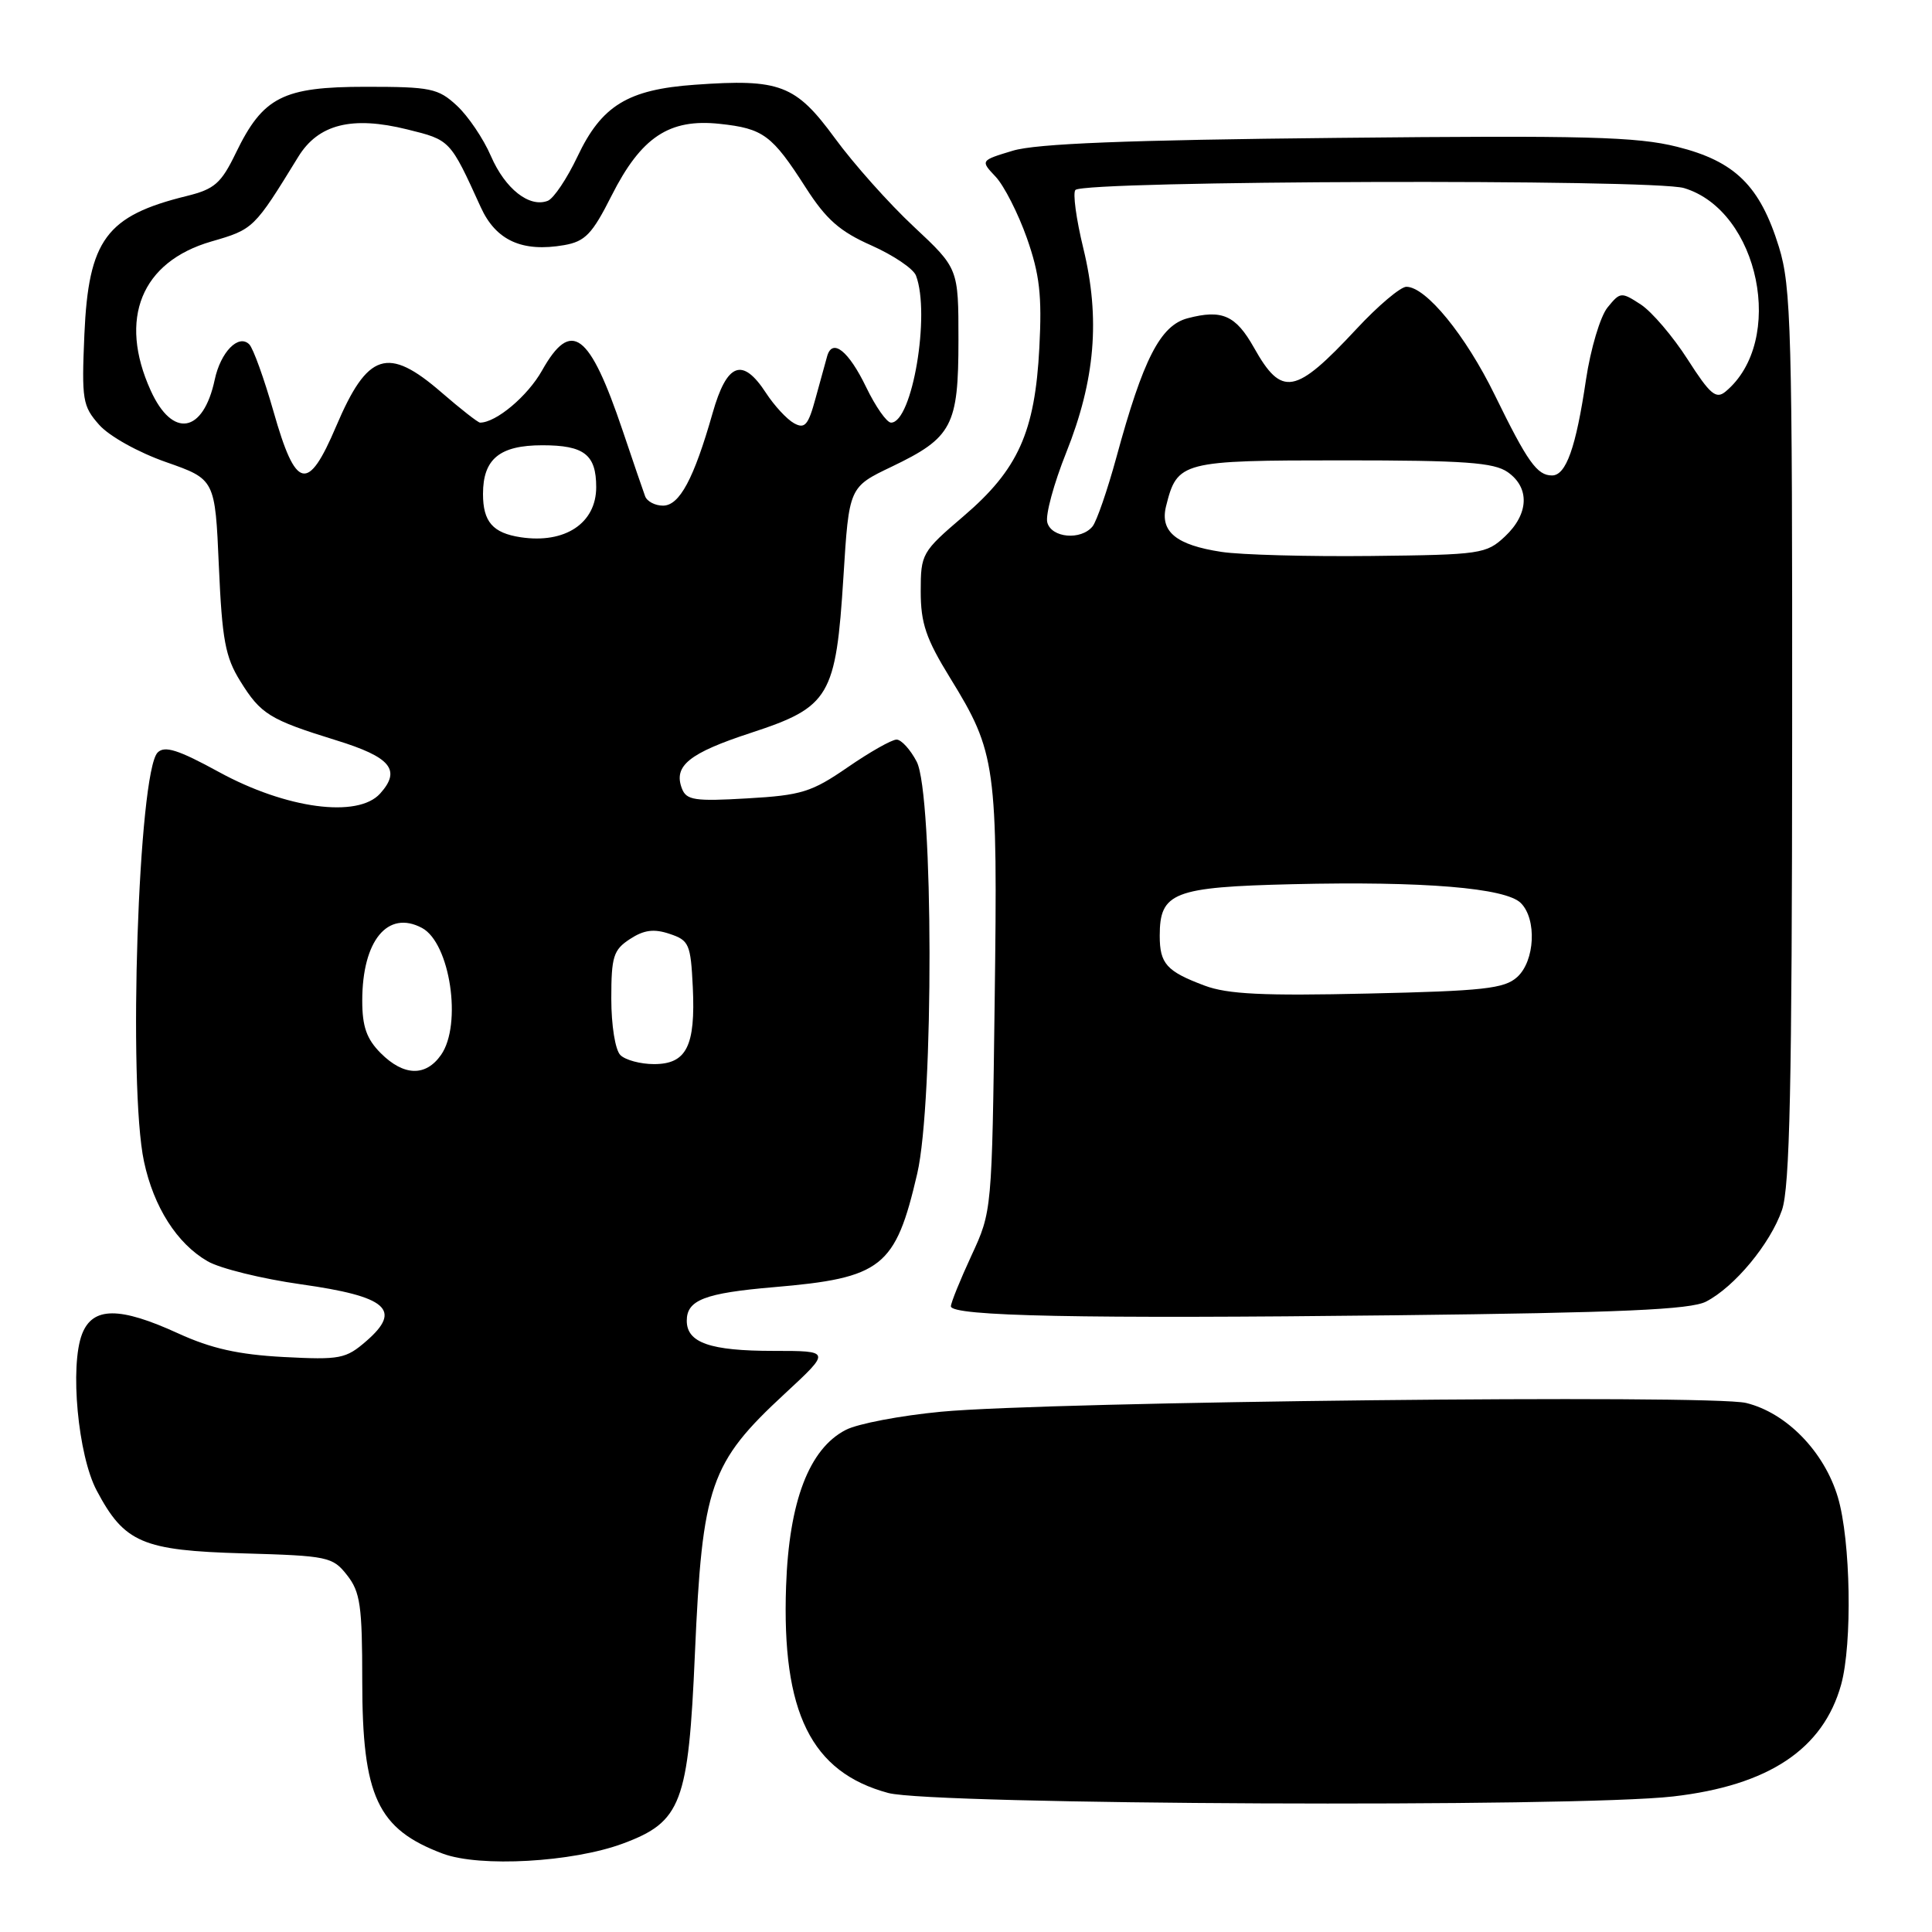 <?xml version="1.0" encoding="UTF-8" standalone="no"?>
<!DOCTYPE svg PUBLIC "-//W3C//DTD SVG 1.1//EN" "http://www.w3.org/Graphics/SVG/1.1/DTD/svg11.dtd" >
<svg xmlns="http://www.w3.org/2000/svg" xmlns:xlink="http://www.w3.org/1999/xlink" version="1.1" viewBox="0 0 256 256">
 <g >
 <path fill="currentColor"
d=" M 82.54 244.28 C 90.29 241.40 91.22 238.97 92.08 219.10 C 93.06 196.79 94.07 193.85 104.00 184.66 C 110.11 179.00 110.11 179.00 102.49 179.00 C 94.09 179.00 91.00 177.92 91.00 175.00 C 91.00 172.26 93.38 171.34 102.50 170.56 C 116.89 169.34 118.65 167.95 121.54 155.50 C 123.75 145.97 123.69 105.24 121.47 100.93 C 120.63 99.32 119.43 98.00 118.80 98.00 C 118.16 98.00 115.25 99.65 112.32 101.67 C 107.54 104.96 106.20 105.38 99.02 105.79 C 92.06 106.20 90.95 106.03 90.36 104.49 C 89.20 101.48 91.30 99.79 99.52 97.10 C 109.95 93.68 110.76 92.31 111.76 76.42 C 112.50 64.54 112.50 64.54 118.15 61.84 C 126.18 57.99 127.00 56.43 127.00 45.06 C 127.00 35.57 127.00 35.57 121.08 30.03 C 117.82 26.99 113.11 21.71 110.62 18.30 C 105.42 11.21 103.36 10.42 92.06 11.23 C 83.19 11.86 79.71 13.99 76.52 20.74 C 75.13 23.67 73.36 26.31 72.58 26.61 C 70.14 27.55 66.94 25.03 65.05 20.68 C 64.06 18.38 62.03 15.38 60.54 14.00 C 58.06 11.70 57.07 11.50 48.49 11.50 C 37.47 11.50 34.85 12.84 31.25 20.27 C 29.30 24.30 28.43 25.06 24.75 25.97 C 14.08 28.59 11.73 31.76 11.18 44.33 C 10.81 52.99 10.94 53.81 13.14 56.29 C 14.47 57.80 18.34 59.95 22.00 61.23 C 28.50 63.51 28.50 63.51 29.00 75.00 C 29.43 84.79 29.85 87.06 31.84 90.26 C 34.56 94.65 35.73 95.36 44.54 98.09 C 51.78 100.32 53.19 102.02 50.37 105.15 C 47.41 108.44 37.92 107.17 29.00 102.29 C 23.61 99.34 21.82 98.78 20.89 99.71 C 18.33 102.27 16.94 143.96 19.08 153.91 C 20.37 159.95 23.45 164.78 27.50 167.12 C 29.15 168.08 34.73 169.45 39.90 170.18 C 51.28 171.78 53.32 173.54 48.56 177.68 C 45.82 180.06 45.08 180.20 37.56 179.81 C 31.59 179.49 27.98 178.68 23.63 176.69 C 15.84 173.12 12.29 173.14 10.88 176.75 C 9.23 180.98 10.33 192.84 12.81 197.50 C 16.48 204.43 18.86 205.45 32.24 205.83 C 43.45 206.15 44.08 206.28 45.99 208.72 C 47.74 210.94 48.00 212.77 48.00 222.73 C 48.00 238.06 50.02 242.37 58.68 245.62 C 63.58 247.45 75.85 246.76 82.54 244.28 Z  M 221.69 238.04 C 234.35 236.59 241.58 231.77 243.96 223.22 C 245.46 217.79 245.23 204.13 243.53 198.40 C 241.73 192.36 236.73 187.21 231.37 185.90 C 226.69 184.75 138.98 185.71 124.71 187.06 C 119.33 187.57 113.64 188.65 112.07 189.47 C 107.21 191.97 104.55 198.94 104.16 210.18 C 103.57 226.92 107.48 234.83 117.70 237.58 C 123.54 239.15 208.77 239.53 221.69 238.04 Z  M 226.06 172.47 C 229.84 170.52 234.57 164.81 236.12 160.34 C 237.16 157.32 237.45 143.92 237.47 97.50 C 237.50 43.65 237.34 38.00 235.72 32.73 C 233.21 24.62 229.91 21.37 222.23 19.45 C 216.91 18.11 210.06 17.93 177.23 18.27 C 149.30 18.55 137.30 19.03 134.20 19.97 C 129.90 21.27 129.90 21.27 131.94 23.43 C 133.05 24.62 134.91 28.27 136.07 31.55 C 137.76 36.37 138.08 39.13 137.72 46.05 C 137.14 57.27 134.91 62.22 127.65 68.42 C 122.15 73.12 122.00 73.38 122.00 78.37 C 122.00 82.58 122.70 84.64 125.89 89.82 C 131.99 99.73 132.21 101.36 131.80 132.59 C 131.44 160.50 131.44 160.50 128.72 166.37 C 127.22 169.61 126.00 172.63 126.00 173.09 C 126.00 174.41 143.32 174.76 184.96 174.28 C 214.84 173.94 224.00 173.53 226.06 172.47 Z  M 50.45 139.55 C 48.58 137.67 48.00 136.04 48.00 132.59 C 48.00 124.64 51.38 120.53 55.92 122.96 C 59.64 124.95 61.26 135.75 58.44 139.78 C 56.41 142.68 53.50 142.60 50.45 139.55 Z  M 82.20 139.80 C 81.52 139.12 81.00 135.87 81.00 132.32 C 81.00 126.75 81.28 125.86 83.47 124.43 C 85.32 123.22 86.64 123.04 88.72 123.74 C 91.31 124.60 91.52 125.08 91.80 130.81 C 92.17 138.61 90.97 141.00 86.66 141.00 C 84.87 141.00 82.86 140.46 82.20 139.80 Z  M 69.00 71.19 C 65.30 70.63 64.00 69.14 64.00 65.45 C 64.00 60.81 66.21 59.00 71.87 59.00 C 77.41 59.00 79.00 60.24 79.00 64.55 C 79.00 69.33 74.87 72.07 69.00 71.19 Z  M 85.48 65.75 C 85.22 65.06 83.89 61.16 82.51 57.07 C 78.10 44.01 75.69 42.22 71.82 49.10 C 69.92 52.48 65.74 56.00 63.61 56.00 C 63.34 56.00 61.04 54.20 58.50 52.00 C 51.38 45.83 48.71 46.69 44.54 56.49 C 40.79 65.31 39.20 64.94 36.24 54.52 C 34.99 50.15 33.55 46.15 33.03 45.63 C 31.61 44.21 29.23 46.64 28.45 50.32 C 26.93 57.43 22.86 58.12 19.97 51.75 C 15.65 42.23 18.72 34.69 28.00 32.00 C 33.60 30.38 33.66 30.32 39.52 20.78 C 42.18 16.45 46.64 15.33 53.97 17.15 C 59.68 18.56 59.63 18.51 63.70 27.45 C 65.71 31.87 69.19 33.45 74.76 32.48 C 77.54 31.99 78.47 31.02 81.04 25.92 C 84.96 18.16 88.68 15.69 95.36 16.41 C 101.15 17.03 102.29 17.88 106.76 24.85 C 109.47 29.08 111.28 30.67 115.46 32.52 C 118.36 33.81 121.02 35.60 121.37 36.51 C 123.31 41.59 120.88 56.00 118.07 56.00 C 117.50 56.00 116.02 53.89 114.77 51.30 C 112.45 46.50 110.31 44.78 109.61 47.17 C 109.40 47.90 108.71 50.42 108.07 52.76 C 107.10 56.35 106.64 56.87 105.21 56.08 C 104.27 55.56 102.60 53.76 101.50 52.07 C 98.38 47.28 96.32 48.06 94.42 54.75 C 91.94 63.45 90.04 67.00 87.85 67.00 C 86.80 67.00 85.73 66.44 85.48 65.75 Z  M 159.62 130.60 C 154.57 128.71 153.67 127.70 153.67 123.99 C 153.67 118.24 155.47 117.54 171.28 117.16 C 188.64 116.75 199.51 117.65 201.52 119.66 C 203.66 121.80 203.39 127.34 201.03 129.47 C 199.34 131.00 196.57 131.31 181.28 131.65 C 167.40 131.97 162.65 131.74 159.62 130.60 Z  M 161.86 73.13 C 155.84 72.22 153.67 70.44 154.51 67.07 C 155.99 61.14 156.52 61.00 177.93 61.00 C 194.07 61.00 197.95 61.28 199.78 62.56 C 202.73 64.63 202.59 68.10 199.42 71.08 C 196.94 73.40 196.24 73.51 181.67 73.67 C 173.33 73.76 164.41 73.52 161.86 73.13 Z  M 138.77 69.22 C 138.51 68.23 139.64 64.07 141.28 59.97 C 145.12 50.36 145.81 42.20 143.55 32.92 C 142.60 29.03 142.13 25.54 142.50 25.17 C 143.75 23.92 219.02 23.69 223.14 24.92 C 233.13 27.92 236.66 45.23 228.64 51.89 C 227.38 52.93 226.59 52.26 223.62 47.62 C 221.68 44.59 218.89 41.32 217.42 40.35 C 214.82 38.66 214.69 38.67 213.00 40.75 C 212.04 41.94 210.76 46.24 210.15 50.32 C 208.82 59.32 207.51 63.00 205.65 63.00 C 203.67 63.00 202.41 61.23 198.06 52.33 C 194.20 44.43 188.95 38.00 186.35 38.00 C 185.58 38.00 182.60 40.51 179.74 43.59 C 171.61 52.32 169.85 52.64 166.16 46.07 C 163.74 41.77 161.93 40.97 157.37 42.17 C 153.75 43.12 151.47 47.57 147.93 60.59 C 146.74 64.94 145.32 69.06 144.77 69.75 C 143.24 71.63 139.31 71.28 138.77 69.22 Z "/>
</g>
</svg>